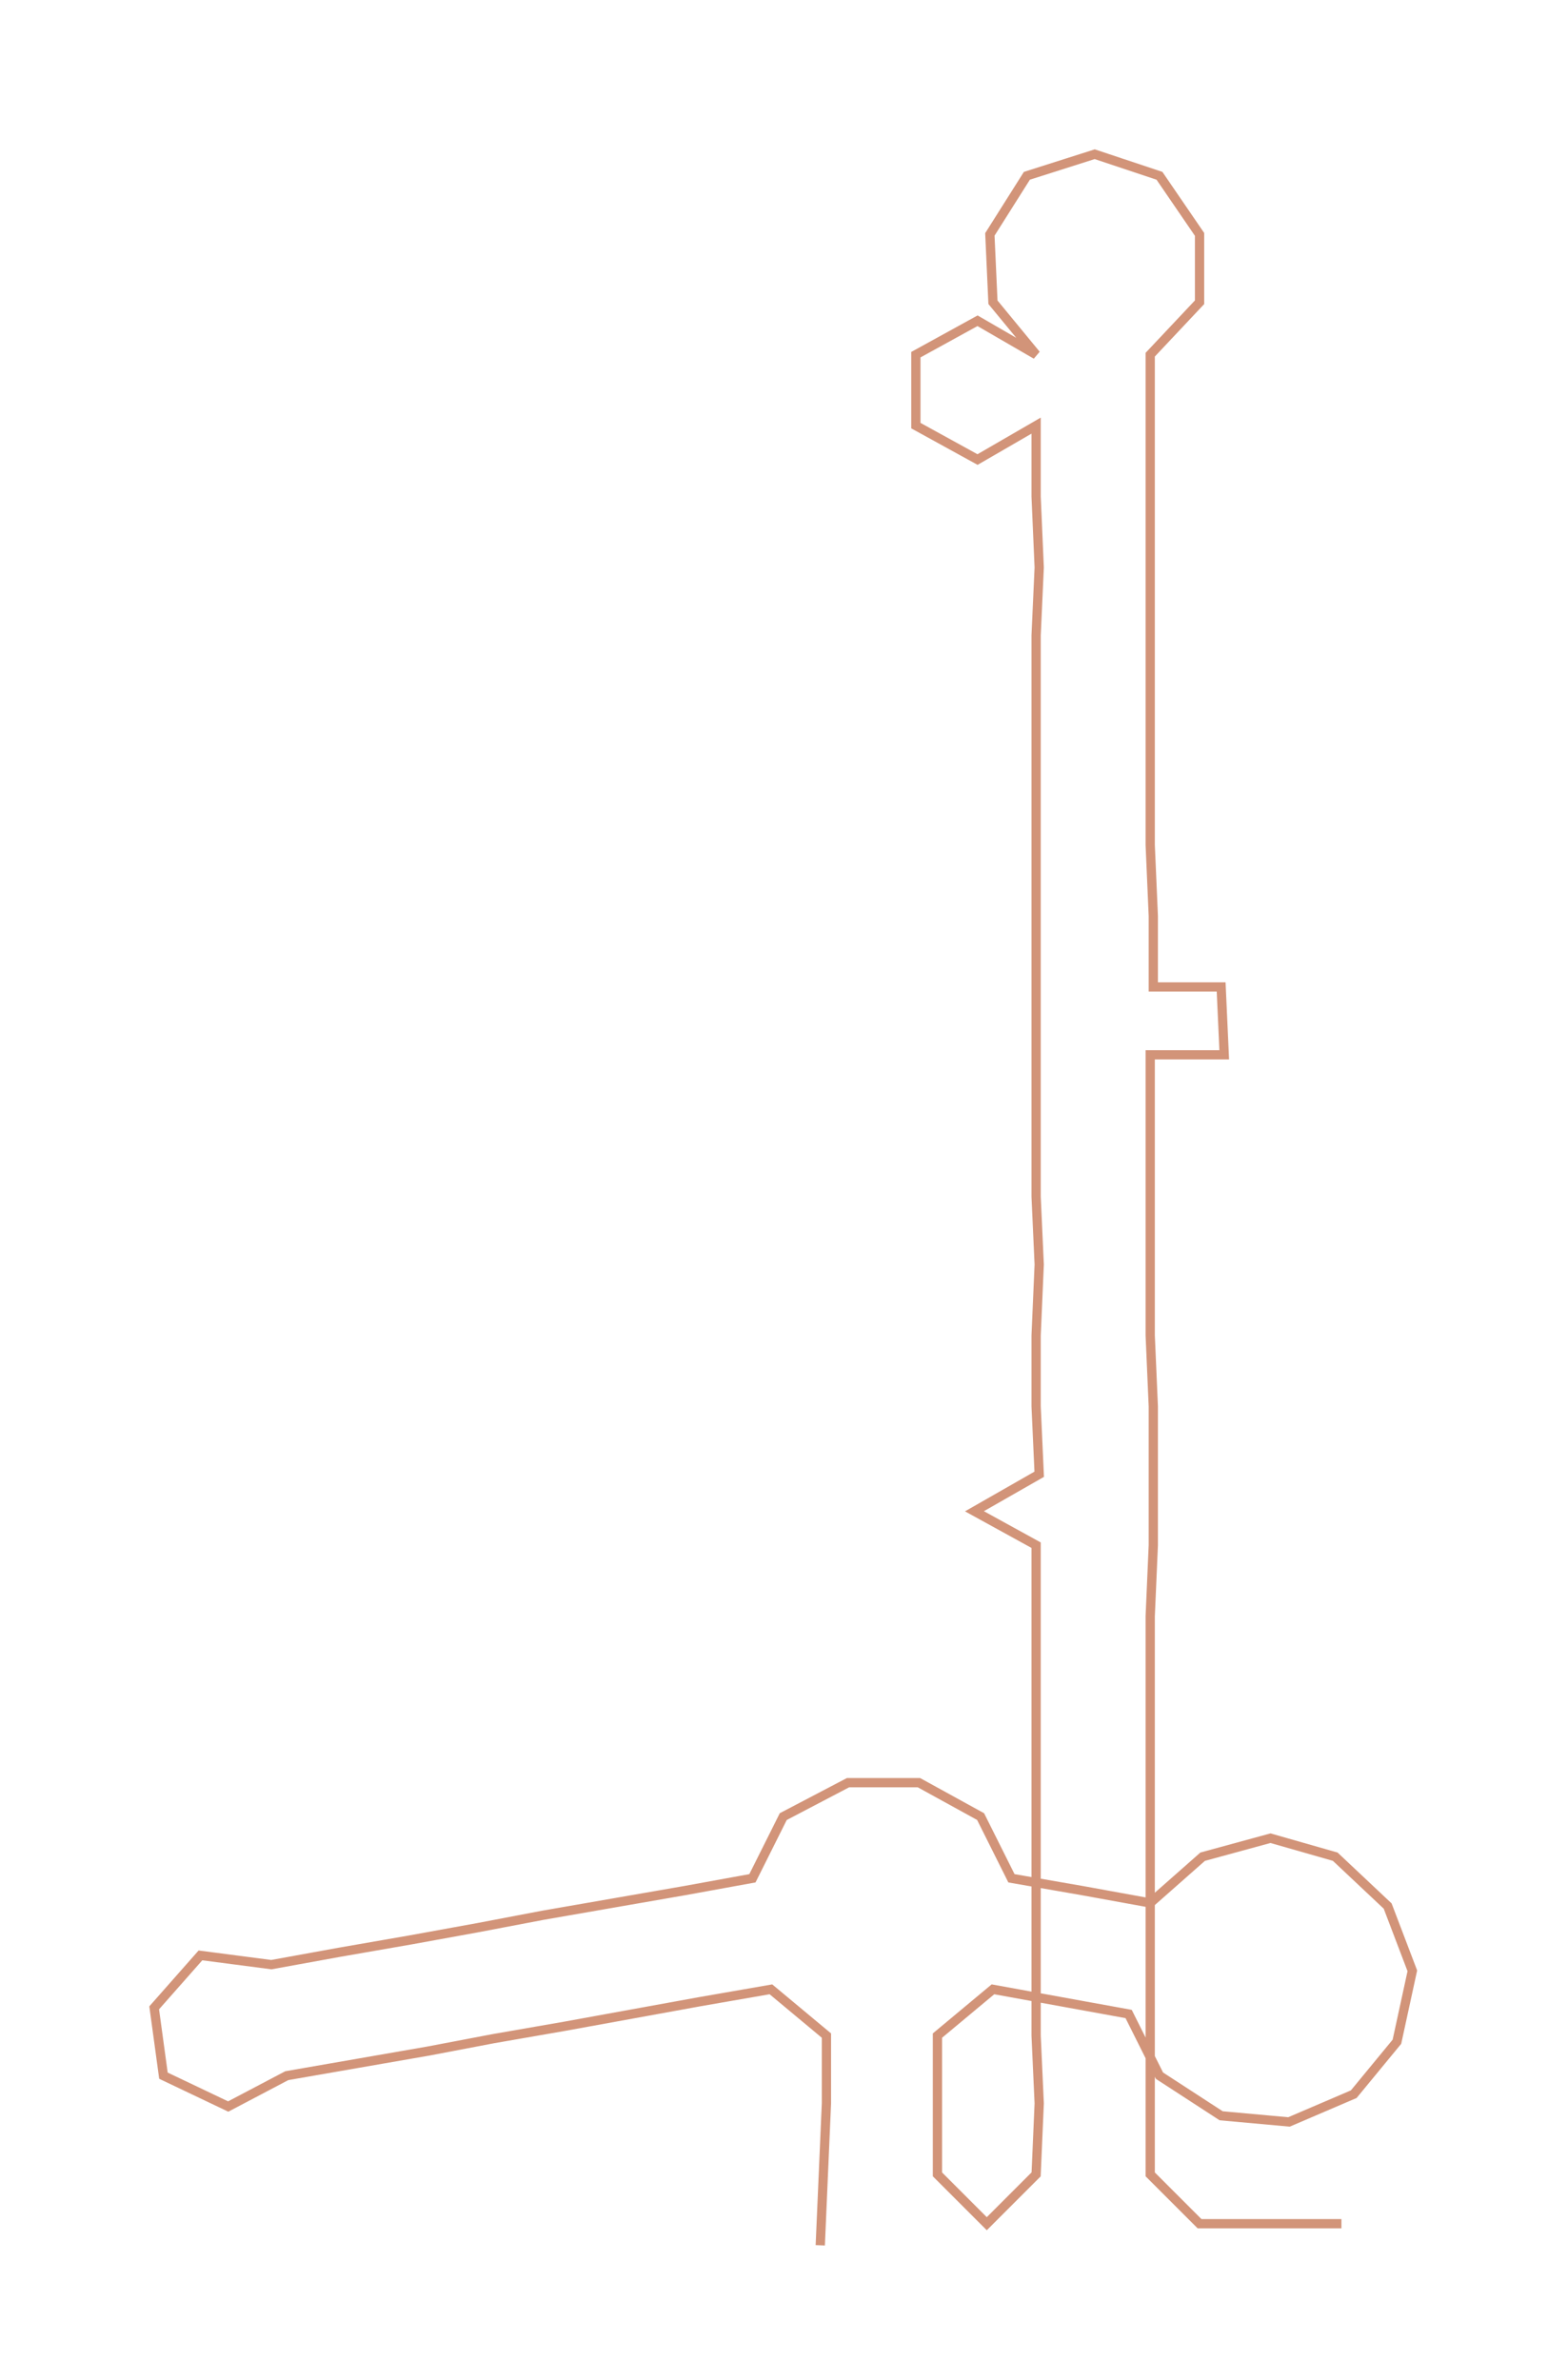 <ns0:svg xmlns:ns0="http://www.w3.org/2000/svg" width="197.673px" height="300px" viewBox="0 0 508.48 771.7"><ns0:path style="stroke:#d29479;stroke-width:3px;fill:none;" d="M266 728 L266 728 L267 705 L268 682 L268 660 L250 645 L227 649 L205 653 L183 657 L160 661 L139 665 L116 669 L93 673 L74 683 L53 673 L50 651 L65 634 L88 637 L110 633 L133 629 L155 625 L176 621 L199 617 L222 613 L244 609 L254 589 L275 578 L298 578 L318 589 L328 609 L351 613 L373 617 L390 602 L412 596 L433 602 L450 618 L458 639 L453 662 L439 679 L418 688 L396 686 L376 673 L366 653 L344 649 L322 645 L304 660 L304 682 L304 705 L320 721 L336 705 L337 682 L336 660 L336 637 L336 614 L336 592 L336 569 L336 546 L336 524 L336 501 L316 490 L337 478 L336 456 L336 433 L337 410 L336 388 L336 365 L336 342 L336 320 L336 297 L336 274 L336 252 L336 229 L336 206 L337 184 L336 161 L336 138 L317 149 L297 138 L297 115 L317 104 L336 115 L322 98 L321 76 L333 57 L355 50 L376 57 L389 76 L389 98 L373 115 L373 138 L373 161 L373 184 L373 206 L373 229 L373 252 L373 274 L374 297 L374 320 L396 320 L397 342 L373 342 L373 365 L373 388 L373 410 L373 433 L374 456 L374 478 L374 501 L373 524 L373 546 L373 569 L373 592 L373 614 L373 637 L373 660 L373 682 L373 705 L389 721 L412 721 L435 721" /></ns0:svg>